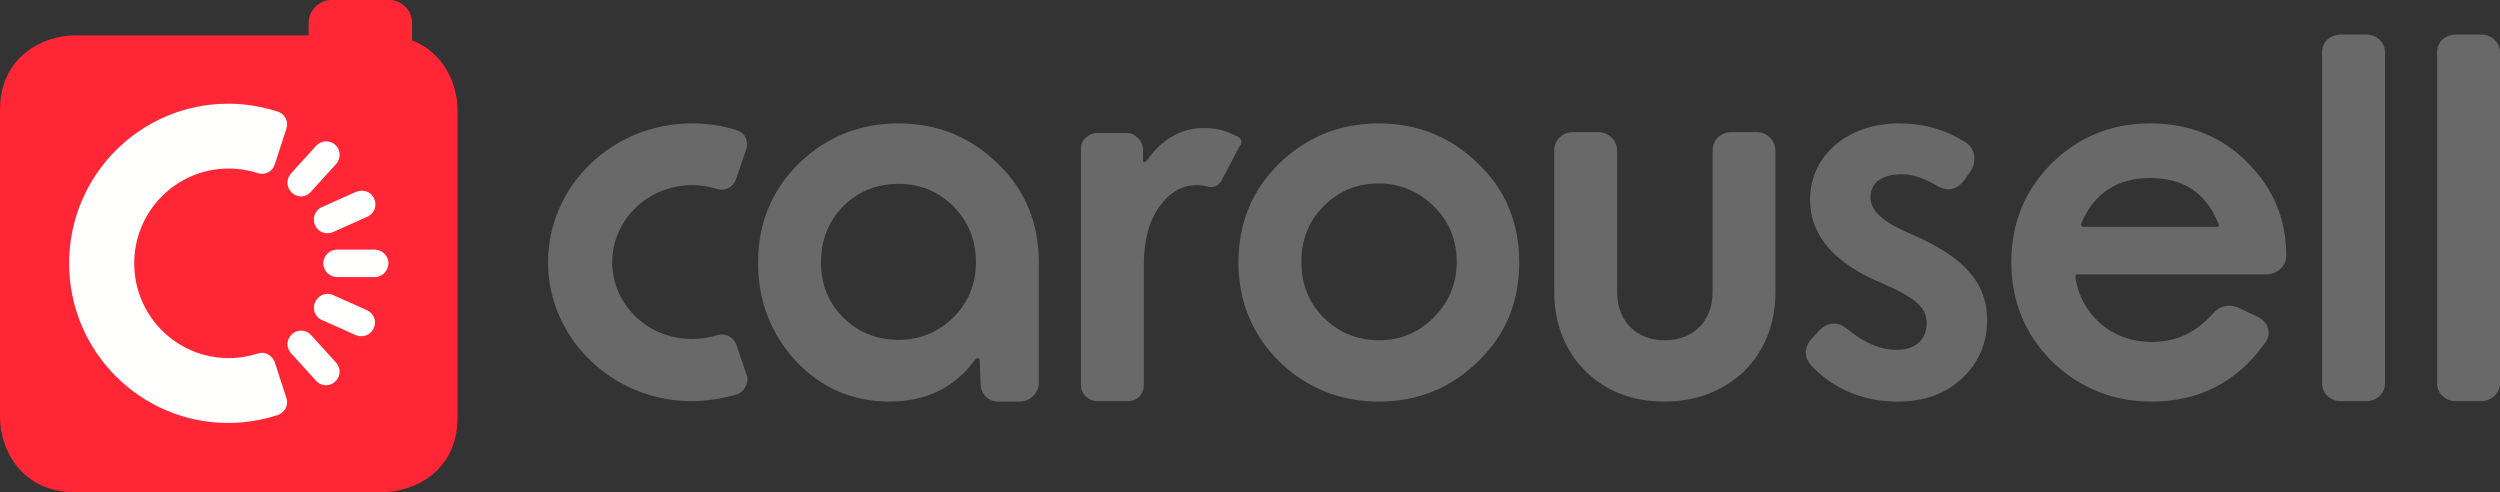 <svg width="1519" height="299" viewBox="0 0 1519 299" fill="none" xmlns="http://www.w3.org/2000/svg">
<rect x="0" y="0" width="1519" height="299" fill="#333333" stroke="none"/>
<path d="M250.377 24.537V13.913C250.377 6.324 244.295 0 236.439 0H201.468C193.865 0 187.53 6.324 187.53 13.913V21.502H45.362C27.116 21.502 0 33.644 0 66.782V253.72C0 271.933 12.164 299 45.362 299H232.638C250.884 299 278 286.858 278 253.72V66.782C278 52.11 270.397 32.126 250.377 24.537Z" fill="#FF2636"/>
<path d="M227.422 151.664H204.748C200.214 151.664 196.435 155.453 196.435 160C196.435 164.547 200.214 168.336 204.748 168.336H227.422C231.957 168.589 235.736 164.799 235.988 160.253C236.24 155.706 232.461 151.917 227.926 151.664C227.674 151.664 227.674 151.664 227.422 151.664ZM191.396 136.76C193.16 141.055 198.198 142.823 202.229 141.055L223.14 131.708C227.422 129.94 229.186 125.141 227.422 120.846C225.659 116.552 220.872 114.784 216.589 116.552H216.337L195.427 125.898C191.396 127.667 189.632 132.466 191.396 136.76ZM188.877 116.552L204.245 99.628C207.268 96.344 207.016 91.039 203.741 88.008C200.466 84.977 195.175 85.229 192.152 88.513L176.784 105.438C173.761 108.721 174.013 114.026 177.288 117.057C180.815 120.341 185.853 120.089 188.877 116.552ZM166.959 220.12C165.447 215.826 160.912 213.3 156.629 214.815C151.087 216.583 145.04 217.594 138.994 217.594C107.251 217.594 81.553 191.828 81.553 160C81.553 128.172 107.251 102.406 138.994 102.406C145.04 102.406 151.087 103.417 156.629 105.185C160.912 106.701 165.699 104.174 166.959 99.88L174.013 78.156C175.524 73.862 173.005 69.062 168.722 67.799C159.149 64.768 149.071 63 138.742 63C85.332 63 42 106.448 42 160C42 213.552 85.332 257 138.742 257C149.071 257 159.149 255.232 168.722 252.201C173.005 250.685 175.524 246.138 174.013 241.844L166.959 220.12ZM188.877 203.448C185.853 200.164 180.563 199.911 177.288 203.195C174.013 206.227 173.761 211.279 176.784 214.563L192.152 231.487C195.175 234.771 200.466 235.023 203.741 231.74C207.016 228.708 207.268 223.656 204.245 220.372L188.877 203.448ZM223.14 188.544L202.229 179.198C197.946 177.43 193.16 179.451 191.396 183.745C189.632 187.786 191.396 192.586 195.427 194.354L216.337 203.701C220.62 205.469 225.407 203.448 227.17 199.154C228.934 195.112 227.17 190.565 223.14 188.544Z" fill="#FFFFFE"/>
<path d="M1492.17 243.747C1485.84 243.747 1480.77 238.932 1480.77 233.103V31.643C1480.77 25.561 1485.58 21 1492.17 21H1507.61C1513.94 21 1519 25.815 1519 31.643V233.103C1519 238.932 1513.68 243.747 1507.61 243.747H1492.17ZM837.778 111.467C824.614 111.467 813.222 116.028 804.109 125.405C795.249 134.274 790.692 145.677 790.692 159.108C790.692 172.539 795.249 183.942 804.109 192.811C813.222 201.934 824.614 206.749 837.778 206.749C850.688 206.749 862.08 202.188 871.193 192.811C880.307 183.689 885.117 172.285 885.117 159.108C885.117 145.931 880.56 134.527 871.193 125.405C862.08 116.282 850.688 111.467 837.778 111.467ZM837.778 244C813.982 244 793.73 235.638 777.022 219.419C760.821 203.201 752.467 182.928 752.467 159.361C752.467 135.541 760.821 115.522 777.022 99.557C793.73 83.339 813.982 74.976 837.778 74.976C861.574 74.976 881.826 83.339 898.28 99.557C914.735 115.268 923.089 135.541 923.089 159.361C923.089 183.435 914.988 203.201 898.28 219.419C881.826 235.638 861.574 244 837.778 244ZM1011.18 244C991.692 244 975.744 237.665 963.339 225.501C950.682 212.831 944.353 196.613 944.353 176.847V91.701C944.353 85.112 949.163 80.298 955.745 80.298H971.187C977.516 80.298 982.579 85.366 982.579 91.701V177.607C982.579 195.092 994.223 206.749 1011.44 206.749C1028.9 206.749 1040.55 195.092 1040.55 177.607V91.701C1040.55 85.112 1045.36 80.298 1051.94 80.298H1067.38C1073.71 80.298 1078.77 85.366 1078.77 91.701V176.847C1078.77 196.613 1072.45 212.831 1059.79 225.501C1046.88 237.665 1030.68 244 1011.18 244ZM1152.95 244C1132.7 244 1115.23 236.905 1101.56 223.221C1095.99 217.646 1095.74 211.564 1100.8 205.735L1104.34 201.934C1107.38 198.386 1110.67 196.613 1114.22 196.613C1117.25 196.613 1120.04 197.88 1123.08 200.414C1132.95 208.523 1142.82 212.577 1152.44 212.577C1163.83 212.577 1170.67 206.242 1170.67 196.359C1170.67 186.983 1164.09 181.155 1144.09 172.285C1114.72 160.375 1099.79 143.143 1099.79 121.35C1099.79 94.489 1122.57 74.976 1153.96 74.976C1168.9 74.976 1182.06 78.777 1194.21 86.38C1197.25 88.407 1199.02 91.194 1199.53 94.489C1200.03 98.036 1199.02 101.838 1196.74 104.878L1193.7 109.186C1190.92 112.988 1187.63 115.015 1183.83 115.015C1181.55 115.015 1179.27 114.255 1176.74 112.734C1169.15 108.173 1162.06 105.892 1155.48 105.892C1143.33 105.892 1136.49 110.96 1136.49 120.083C1136.49 128.192 1144.59 135.288 1161.05 142.13C1193.45 156.067 1207.37 171.778 1207.37 194.585C1207.37 208.776 1202.06 220.686 1191.93 230.063C1181.81 239.439 1169.15 244 1152.95 244ZM1422.3 243.747C1415.97 243.747 1410.91 238.932 1410.91 233.103V31.643C1410.91 25.561 1415.72 21 1422.3 21H1437.74C1444.07 21 1449.13 25.815 1449.13 31.643V233.103C1449.13 238.932 1444.07 243.747 1437.74 243.747H1422.3ZM751.707 82.832C751.454 82.578 750.948 82.578 750.442 82.325C744.872 79.284 738.544 77.764 731.709 77.764C717.785 77.764 706.141 84.352 697.027 97.276C697.027 97.276 694.496 100.317 694.496 97.276V90.688C694.496 88.153 693.483 85.873 691.458 83.846C689.433 81.818 687.155 80.805 684.623 80.805H666.65C664.118 80.805 661.84 81.818 659.814 83.592C657.789 85.366 656.777 87.647 656.777 90.181V233.864C656.777 236.651 657.789 238.932 659.814 240.959C661.84 242.733 664.118 243.747 666.65 243.747H685.129C687.661 243.747 690.192 242.986 691.964 241.212C693.99 239.185 695.002 236.905 695.002 233.864V160.882C695.002 146.184 698.04 134.527 704.369 125.658C710.697 116.789 718.292 112.481 727.152 112.481C729.43 112.481 731.709 112.734 734.24 113.494C737.278 114.255 740.569 112.734 742.088 109.947L752.973 89.167C755.251 86.886 754.239 83.846 751.707 82.832ZM498.812 159.361C498.812 172.792 503.369 183.942 512.229 192.811C521.342 201.934 532.734 206.495 545.898 206.495C558.808 206.495 569.947 201.934 579.313 192.811C588.427 183.689 592.983 172.539 592.983 159.361C592.983 145.931 588.427 134.781 579.313 125.405C570.2 116.282 559.061 111.721 545.898 111.721C532.734 111.721 521.342 116.282 512.229 125.405C503.369 134.527 498.812 145.931 498.812 159.361H497.04H498.812ZM540.582 244C518.051 244 498.812 235.638 483.623 219.419C468.434 202.948 460.587 182.928 460.587 159.615C460.587 135.794 468.941 115.522 485.142 99.557C501.85 83.339 522.102 74.976 545.898 74.976C569.694 74.976 589.946 83.339 606.4 99.557C622.855 115.268 631.209 135.541 631.209 159.361V232.597C631.209 238.678 625.893 244 619.817 244H606.906C600.325 244 595.768 239.692 595.768 232.343L595.262 218.659C595.262 218.406 595.009 217.645 594.249 217.645C593.743 217.645 592.983 217.899 592.224 218.913C580.073 235.384 562.606 244 540.582 244ZM1306.36 108.173C1286.36 108.173 1272.18 117.549 1264.59 135.794C1264.33 136.301 1264.33 136.808 1264.59 137.061C1264.84 137.568 1265.35 137.822 1266.1 137.822H1346.61C1347.62 137.822 1348.12 137.568 1348.12 137.568C1348.12 137.315 1348.38 136.808 1347.87 135.794C1340.28 117.042 1326.61 108.173 1306.36 108.173ZM1307.37 244C1283.57 244 1263.32 235.638 1246.61 219.419C1230.41 203.201 1222.06 182.928 1222.06 159.361C1222.06 135.794 1230.16 115.775 1246.36 99.557C1262.56 83.339 1282.81 74.976 1306.36 74.976C1329.9 74.976 1349.9 82.832 1365.34 98.543C1381.03 114.001 1389.13 133.007 1389.13 155.053C1389.13 161.895 1383.82 166.71 1376.48 166.71H1262.56C1262.05 166.71 1261.55 166.71 1261.29 166.964C1261.04 167.217 1261.04 167.977 1261.04 168.991C1262.81 179.634 1267.62 188.757 1276.23 196.613C1284.84 203.961 1295.47 207.763 1307.37 207.763C1322.05 207.763 1334.2 202.188 1344.33 190.784C1347.11 187.49 1350.66 185.716 1354.45 185.716C1356.73 185.716 1359.26 186.476 1361.79 187.743L1371.41 192.305C1375.21 194.078 1377.74 197.119 1378.25 200.414C1378.76 203.455 1378 206.495 1375.72 209.03C1359.26 232.09 1335.97 244 1307.37 244ZM410.21 240.959C410.717 240.959 411.476 241.212 411.982 241.212C411.476 241.212 410.717 240.959 410.21 240.959ZM406.919 240.452C407.172 240.452 407.426 240.452 407.679 240.706C407.426 240.706 407.172 240.706 406.919 240.452ZM420.589 241.719C420.083 241.719 419.83 241.719 419.324 241.719C419.83 241.719 420.336 241.719 420.589 241.719ZM428.184 77.51C427.931 77.51 427.677 77.51 427.424 77.51C427.677 77.51 427.931 77.51 428.184 77.51ZM438.816 205.482C438.563 205.482 438.563 205.482 438.31 205.482C438.31 205.482 438.563 205.482 438.816 205.482C438.816 205.482 438.563 205.482 438.816 205.482ZM453.752 228.035L447.423 209.536C446.157 205.735 442.613 203.201 438.563 203.201C437.55 203.201 436.538 203.455 435.525 203.708C430.715 205.228 425.652 205.989 420.589 205.989C407.679 205.989 395.274 201.174 386.161 192.305C377.048 183.435 371.985 171.778 371.985 159.361C371.985 133.514 393.756 112.481 420.589 112.481C425.652 112.481 430.715 113.241 435.525 114.761C436.538 115.015 437.55 115.268 438.31 115.268C442.36 115.268 445.904 112.734 447.17 108.933L453.499 90.434C454.258 88.153 454.005 85.619 452.992 83.592C451.98 81.311 449.955 79.791 447.423 79.031C438.816 76.243 429.703 74.976 420.336 74.976C372.238 74.976 333 112.734 333 159.361C333 205.735 372.238 243.747 420.336 243.747C429.45 243.747 438.563 242.226 447.423 239.692C449.701 238.932 451.727 237.411 452.739 235.131C454.258 232.85 454.511 230.316 453.752 228.035Z" fill="#686968"/>
</svg>
